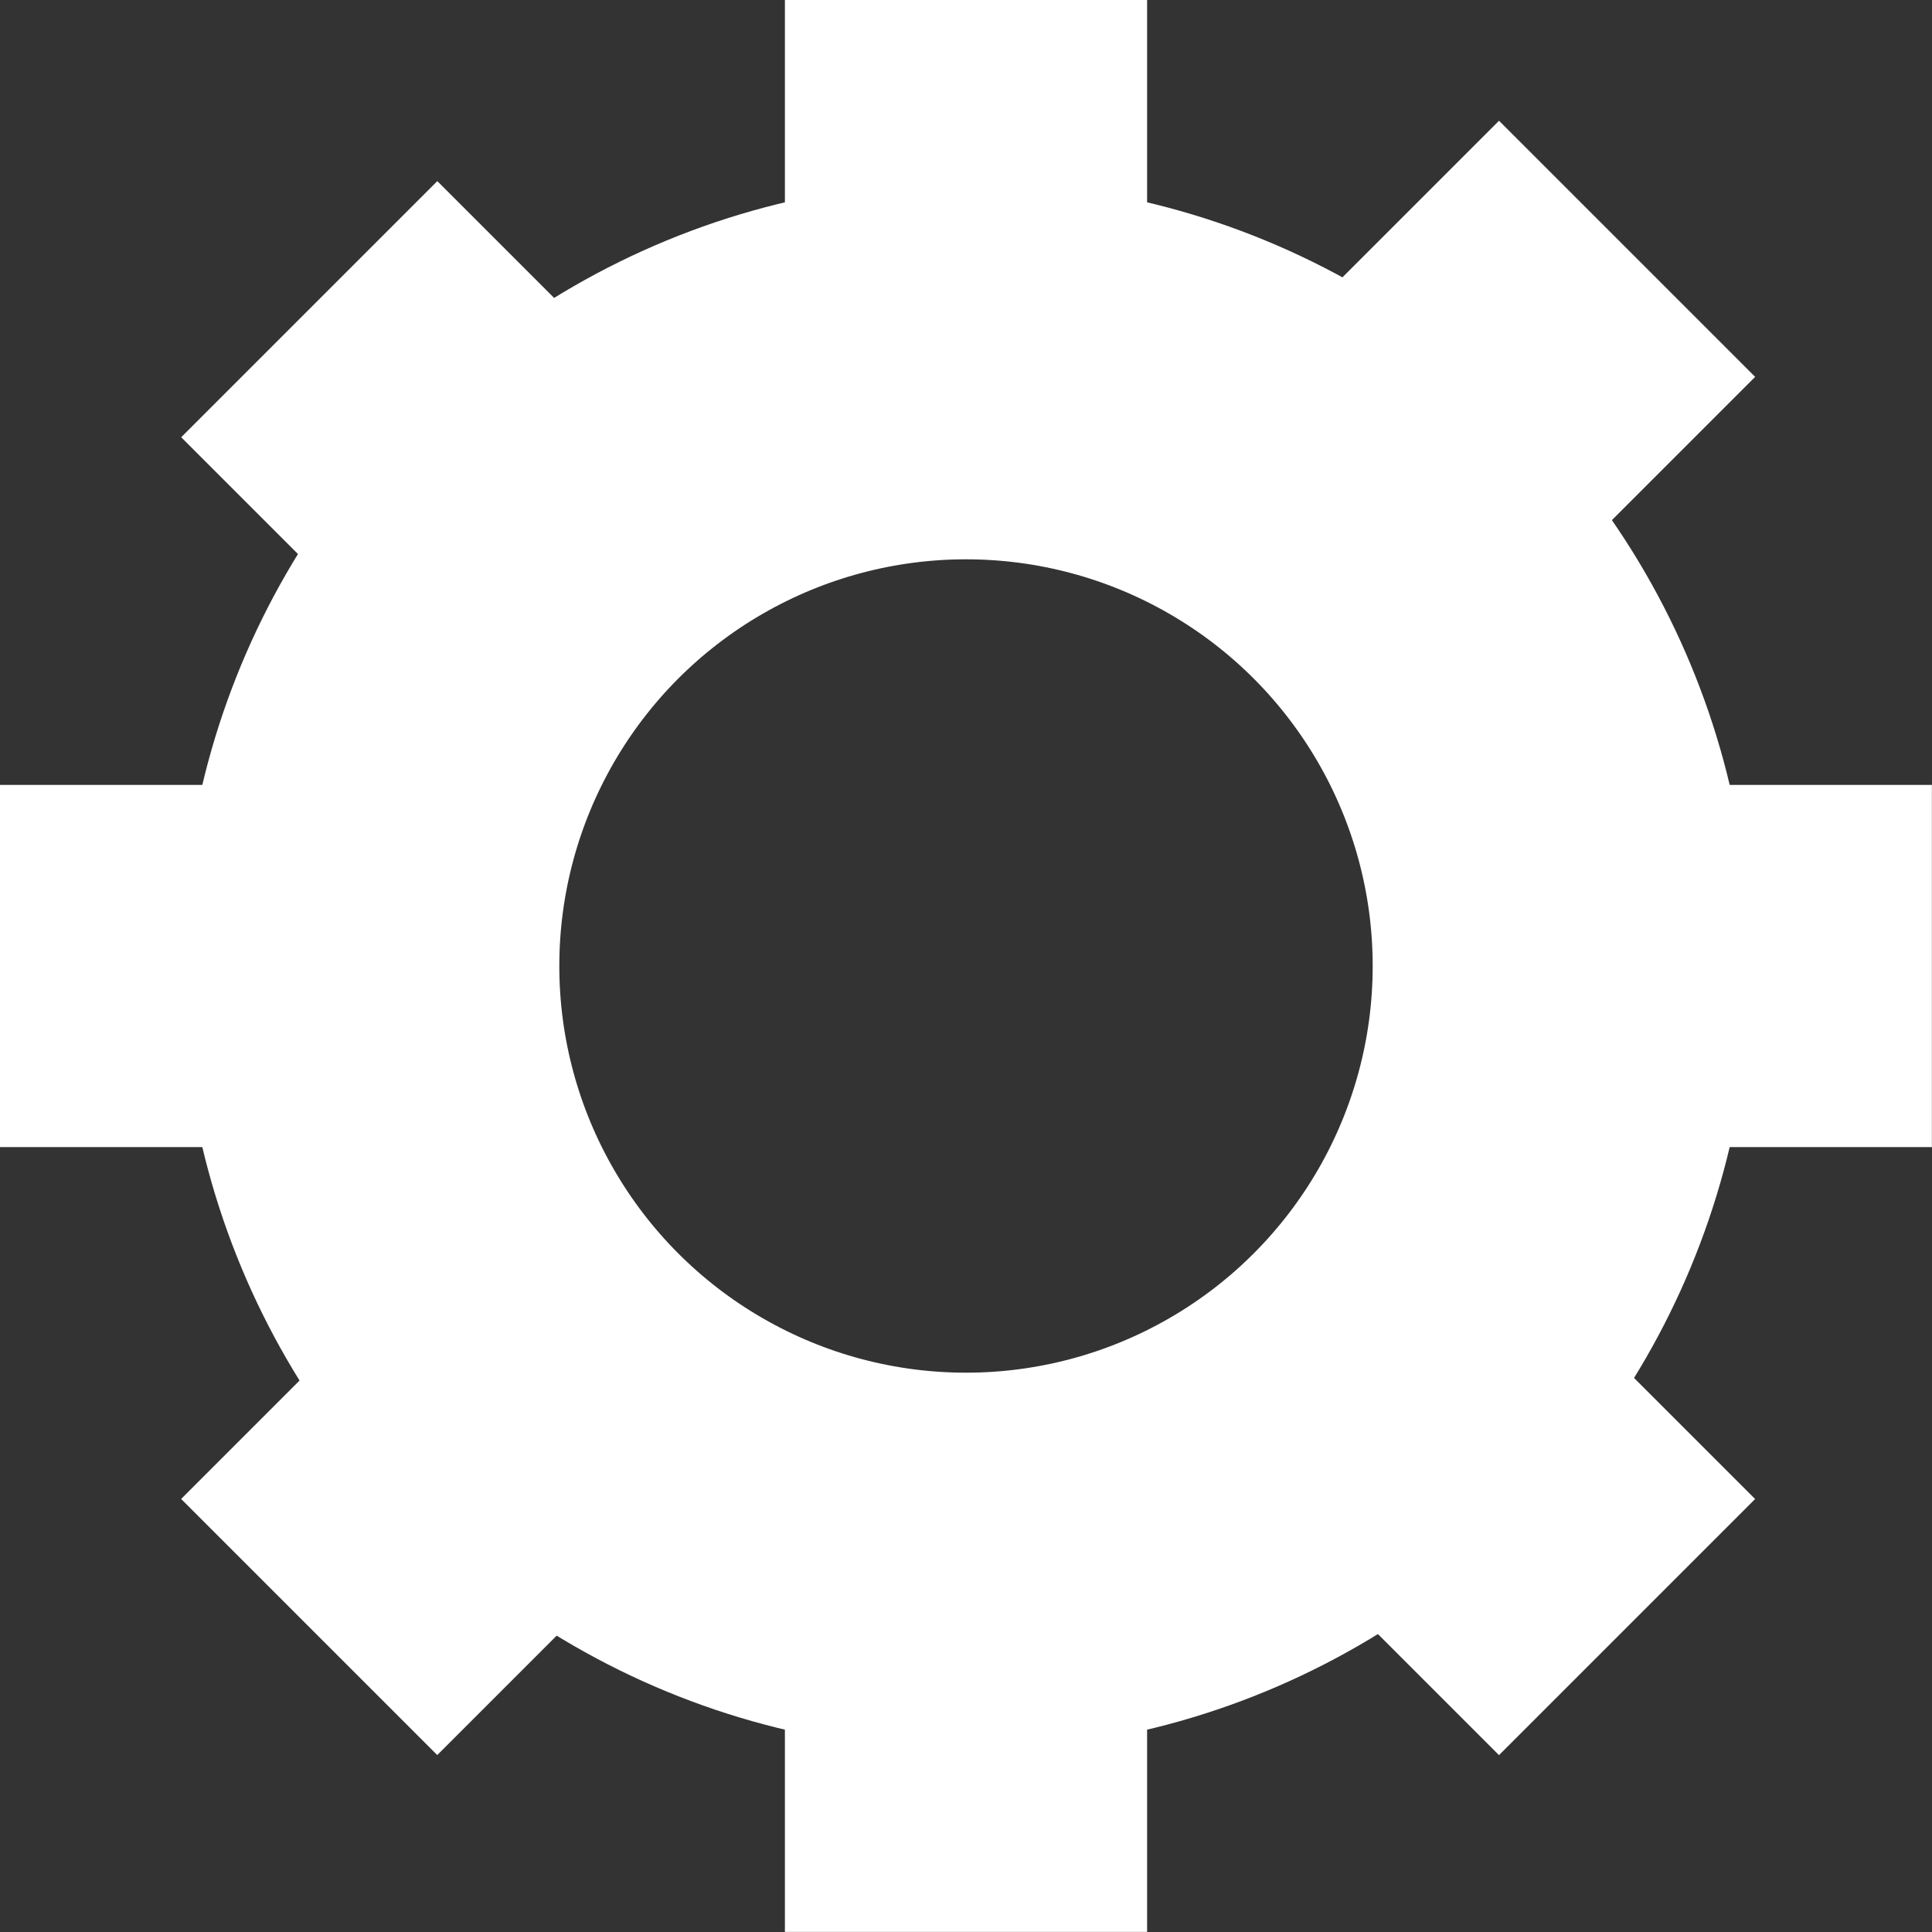 <svg width="19" height="19" viewBox="0 0 19 19" fill="none" xmlns="http://www.w3.org/2000/svg">
<rect x="0" y="0" width="19" height="19" fill="#333333" stroke="none"/>
<circle cx="9.5" cy="9.5" r="5.859" stroke="white" stroke-width="3.719"/>
<rect x="8.25" y="0.531" width="2.5" height="1.312" fill="white" stroke="white" stroke-width="1.062"/>
<rect x="8.25" y="17.156" width="2.5" height="1.312" fill="white" stroke="white" stroke-width="1.062"/>
<rect x="17.156" y="10.75" width="2.5" height="1.312" transform="rotate(-90 17.156 10.75)" fill="white" stroke="white" stroke-width="1.062"/>
<rect x="0.531" y="10.75" width="2.5" height="1.312" transform="rotate(-90 0.531 10.75)" fill="white" stroke="white" stroke-width="1.062"/>
<rect x="2.533" y="4.3" width="2.5" height="1.312" transform="rotate(-45 2.533 4.3)" fill="white" stroke="white" stroke-width="1.062"/>
<rect x="13.814" y="15.582" width="2.5" height="1.312" transform="rotate(-45 13.814 15.582)" fill="white" stroke="white" stroke-width="1.062"/>
<rect x="15.582" y="4.634" width="2.5" height="1.312" transform="rotate(-135 15.582 4.634)" fill="white" stroke="white" stroke-width="1.062"/>
<rect x="4.3" y="16.509" width="2.5" height="1.312" transform="rotate(-135 4.3 16.509)" fill="white" stroke="white" stroke-width="1.062"/>
</svg>
